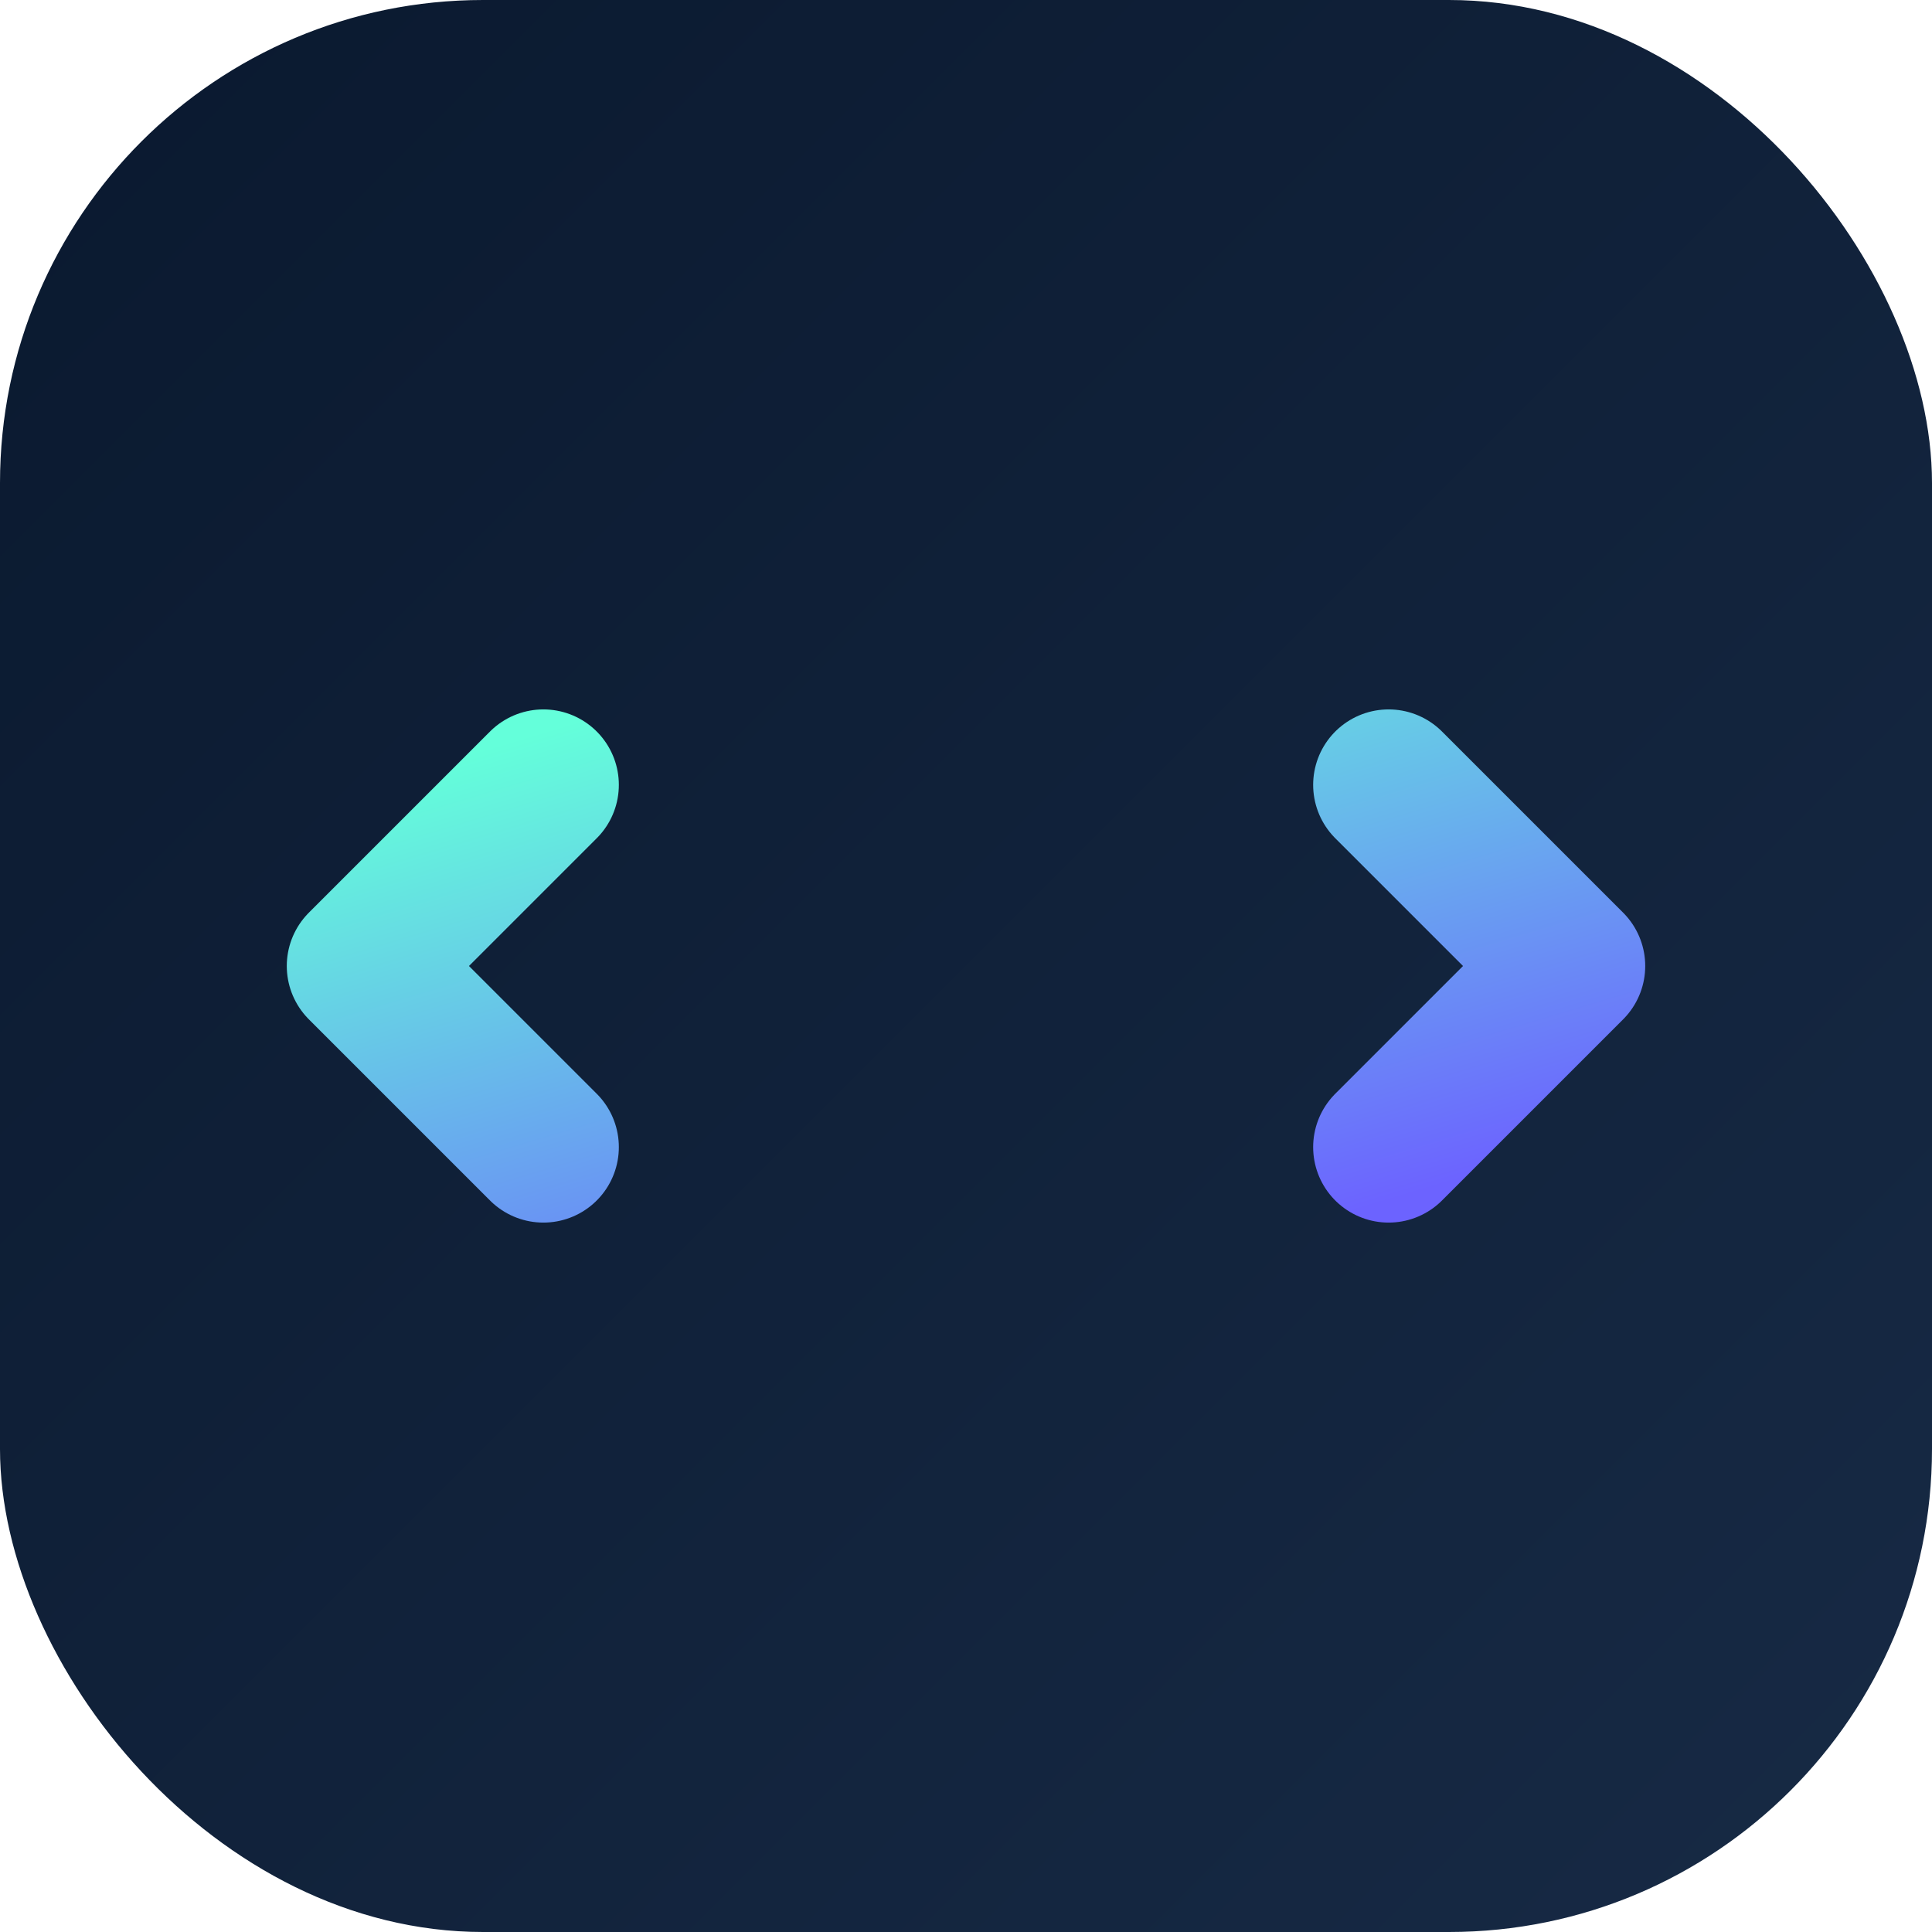 <svg width="32" height="32" viewBox="0 0 32 32" fill="none" xmlns="http://www.w3.org/2000/svg">
  <rect width="32" height="32" rx="8" fill="url(#bg-gradient)"/>
  <path d="M9 13L6 16L9 19M23 13L26 16L23 19" stroke="url(#icon-gradient)" stroke-width="2.5" stroke-linecap="round" stroke-linejoin="round"/>
  <defs>
    <linearGradient id="bg-gradient" x1="0%" y1="0%" x2="100%" y2="100%">
      <stop offset="0%" style="stop-color:#0a192f"/>
      <stop offset="100%" style="stop-color:#172a45"/>
    </linearGradient>
    <linearGradient id="icon-gradient" x1="0%" y1="0%" x2="100%" y2="100%">
      <stop offset="0%" style="stop-color:#64ffda"/>
      <stop offset="100%" style="stop-color:#6c63ff"/>
    </linearGradient>
  </defs>
</svg>
